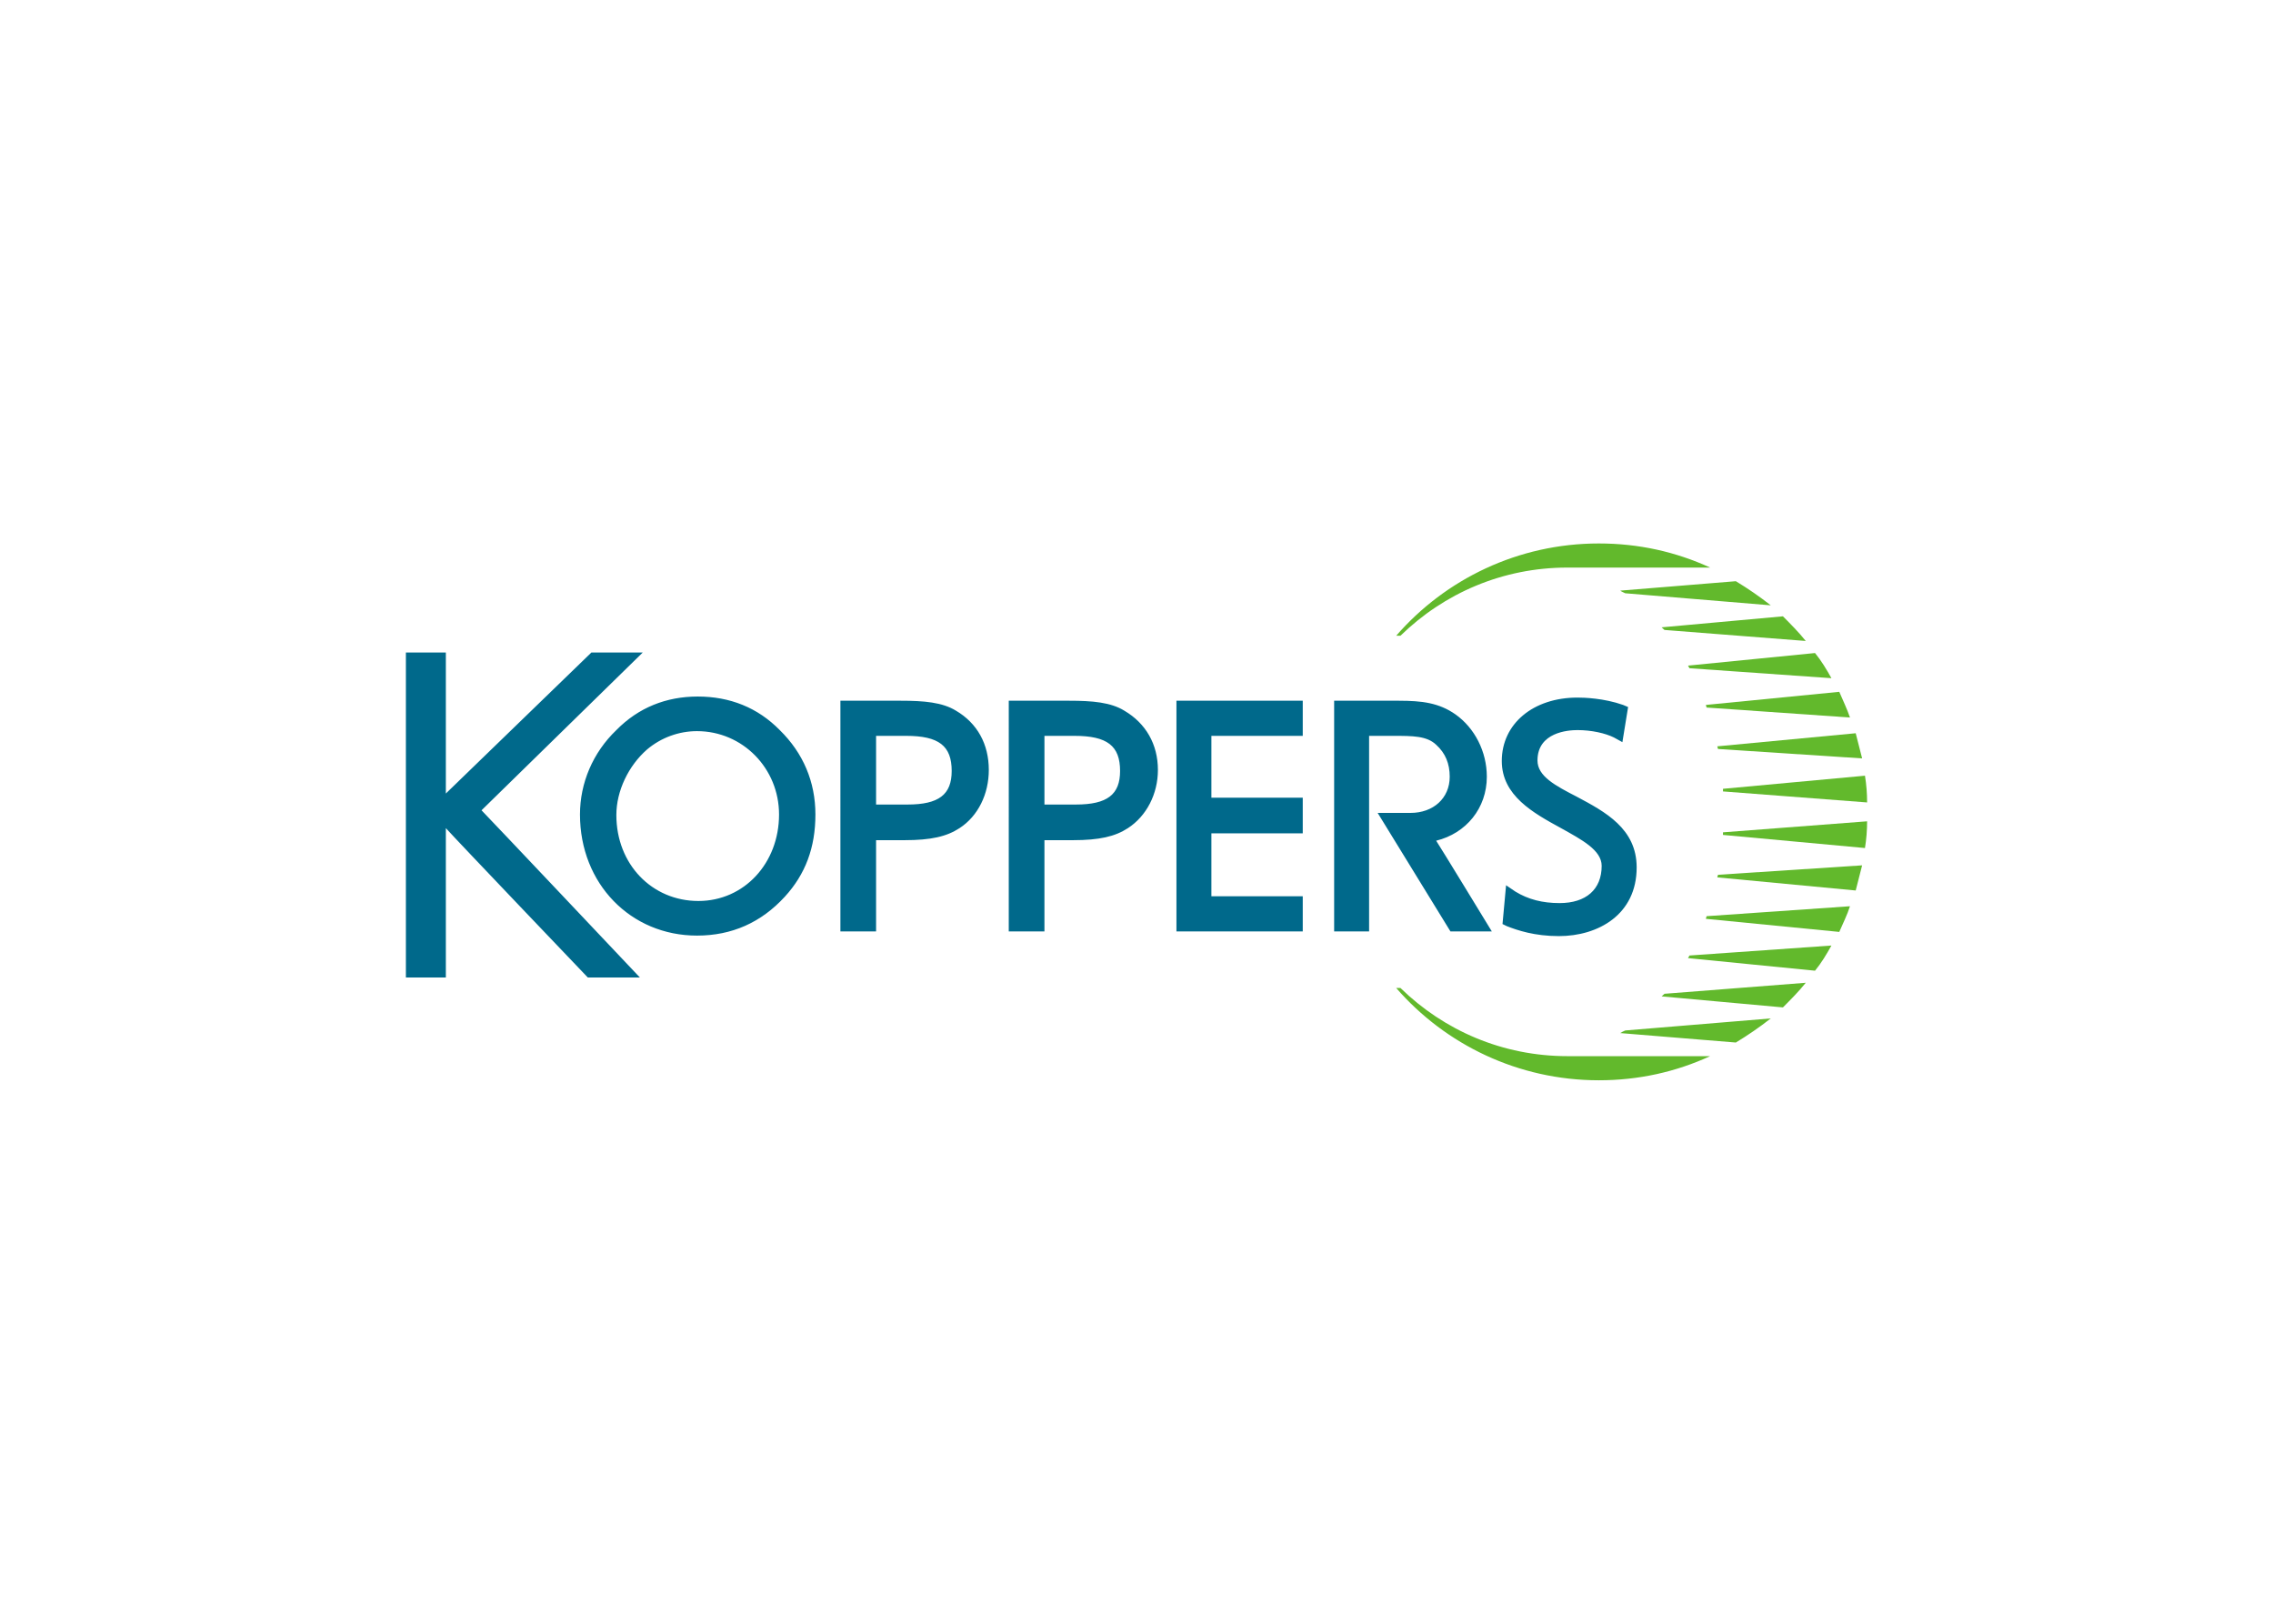 <svg clip-rule="evenodd" fill-rule="evenodd" stroke-linejoin="round" stroke-miterlimit="2" viewBox="0 0 560 400" xmlns="http://www.w3.org/2000/svg"><g fill-rule="nonzero"><path d="m145.706 160.738h12.653s-38.671 37.839-39.726 38.874c1.055 1.03 39.021 41.192 39.021 41.192h-12.831s-32.697-34.224-34.979-36.8v36.8h-9.844v-80.066h9.844v34.741c2.282-2.196 35.862-34.741 35.862-34.741zm26.362 61.215c11.254 0 19.866-9.297 19.866-21.311 0-11.361-8.967-20.53-20.216-20.53-4.392 0-8.789 1.546-12.304 4.518-4.574 4.002-7.562 10.205-7.562 16.143 0 12.142 8.79 21.18 20.216 21.18zm-20.216-42.1c5.452-5.554 12.309-8.267 20.044-8.267 7.906 0 14.763 2.713 20.215 8.267 5.797 5.68 8.784 12.786 8.784 20.789 0 8.14-2.46 14.723-7.557 20.276-5.802 6.329-13.008 9.56-21.62 9.56-16.346 0-28.827-12.786-28.827-29.836 0-7.75 3.165-15.236 8.961-20.789zm63.989 1.42v16.919h7.735c7.734 0 10.893-2.455 10.893-8.267 0-6.197-3.159-8.652-11.243-8.652zm-8.789-8.652h14.941c5.625 0 10.194.385 13.536 2.454 5.27 3.099 8.085 8.262 8.085 14.592 0 5.938-2.638 11.365-7.207 14.337-3.165 2.069-7.03 2.967-13.536 2.967h-7.03v22.472h-8.789zm50.27 8.652v16.919h7.74c7.734 0 10.893-2.455 10.893-8.267 0-6.197-3.159-8.652-11.248-8.652zm-8.789-8.652h14.946c5.625 0 10.194.385 13.531 2.454 5.275 3.099 8.267 8.262 8.267 14.592 0 5.938-2.815 11.365-7.384 14.337-3.165 2.069-7.035 2.967-13.536 2.967h-7.035v22.472h-8.789zm72.428 0h-31.119v56.822h31.119v-8.652h-22.508v-15.499h22.508v-8.779h-22.508v-15.24h22.508zm23.73 0h-15.996v56.822h8.612v-48.17h5.979c4.742 0 8.257 0 10.544 2.196 2.283 2.064 3.338 4.646 3.338 7.876 0 5.295-4.043 8.911-9.667 8.911h-8.084l17.928 29.187h10.194s-12.831-21.052-13.709-22.34c7.385-1.811 12.482-8.008 12.482-15.758 0-6.197-2.988-12.009-7.735-15.367-4.047-2.84-8.261-3.357-13.886-3.357zm25.308 14.85c0 8.525 7.734 12.785 14.591 16.533 5.097 2.84 10.016 5.422 10.016 9.296 0 5.807-3.859 9.17-10.366 9.17-4.22 0-7.739-.903-10.899-2.84l-2.287-1.552-.878 9.555 1.055.517c2.637 1.035 6.857 2.455 12.831 2.455 9.672 0 19.166-5.29 19.166-16.919 0-9.555-7.739-13.689-14.768-17.431-5.275-2.714-9.667-5.037-9.667-8.911 0-6.974 7.557-7.491 9.844-7.491 3.515 0 6.852.776 8.962 1.805l2.114 1.167 1.405-8.652-1.232-.518c-4.752-1.678-9.672-1.81-11.249-1.81-10.904 0-18.638 6.456-18.638 15.626" fill="#00698b"/><path d="m345.036 243.39c10.727 10.458 25.14 16.788 41.136 16.788h35.157c-8.439 3.874-17.579 5.943-27.423 5.943-19.86 0-37.793-8.784-49.92-22.731zm41.136-103.573h35.157c-8.439-3.874-17.579-5.938-27.423-5.938-19.86 0-37.793 8.779-49.92 22.726h1.05c10.727-10.458 25.14-16.788 41.136-16.788zm38.321 65.861 34.98 3.23c.355-2.196.527-4.392.527-6.583l-35.507 2.714zm-1.409 10.462 34.106 3.226c.528-2.064 1.055-4.128 1.583-6.192l-35.507 2.322zm30.059 13.43c.883-2.064 1.938-4.133 2.637-6.324l-35.329 2.449-.177.65zm-5.974 9.555c1.582-1.932 2.815-4.001 4.042-6.197l-34.979 2.454-.35.644zm-37.794 6.33 29.887 2.713c1.927-1.937 3.865-3.875 5.625-6.071l-34.807 2.713zm18.283 11.365c2.987-1.805 5.802-3.748 8.612-5.939l-35.857 2.967c-.527.259-.882.391-1.232.644zm32.342-59.145c0-2.196-.172-4.392-.527-6.588l-34.98 3.23v.644zm-1.227-10.849c-.528-2.069-1.055-4.133-1.583-6.197l-34.106 3.225.182.65zm-2.993-10.072c-.699-2.064-1.754-4.265-2.637-6.329l-32.869 3.23.177.644zm-4.569-9.687c-1.227-2.196-2.46-4.26-4.042-6.197l-31.287 3.099.35.644zm-6.324-9.169c-1.76-2.196-3.698-4.134-5.625-6.071l-29.887 2.713.705.644zm-8.617-8.779c-2.81-2.196-5.625-4.134-8.612-5.944l-28.477 2.323c.35.263.705.39 1.232.649z" fill="#62b92c"/></g></svg>